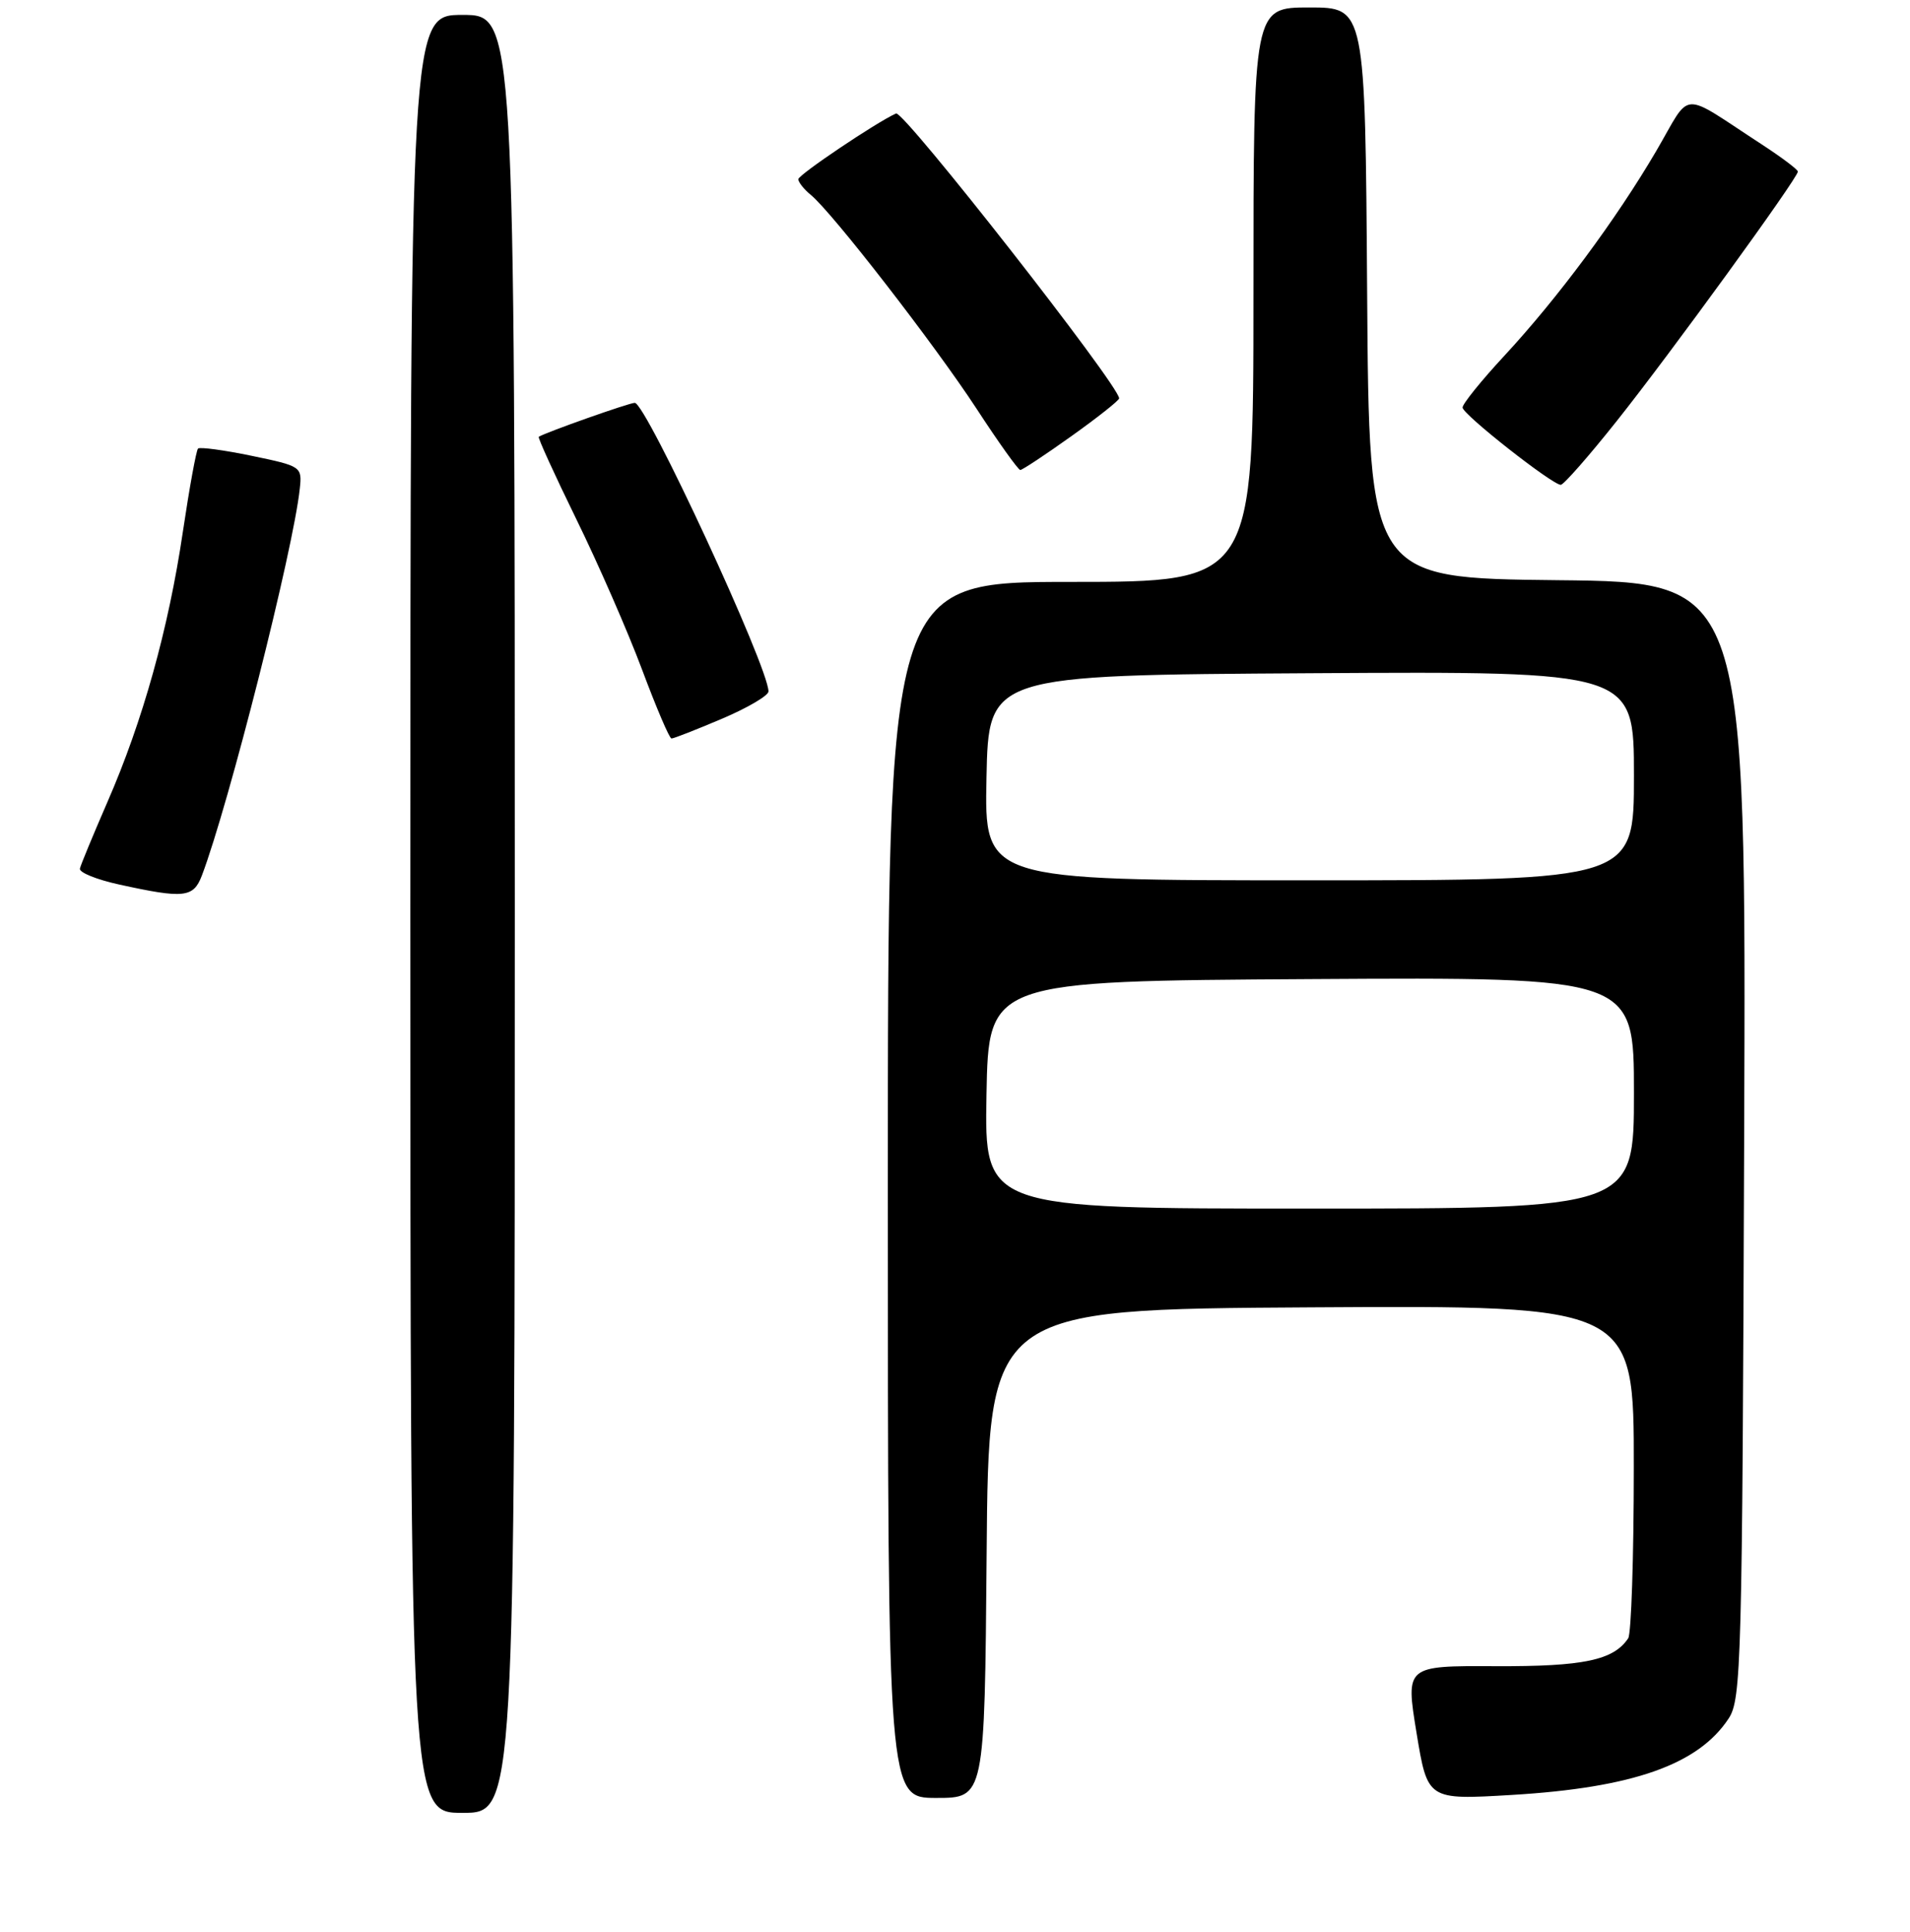 <?xml version="1.0" encoding="UTF-8" standalone="no"?>
<!DOCTYPE svg PUBLIC "-//W3C//DTD SVG 1.1//EN" "http://www.w3.org/Graphics/SVG/1.1/DTD/svg11.dtd" >
<svg xmlns="http://www.w3.org/2000/svg" xmlns:xlink="http://www.w3.org/1999/xlink" version="1.1" viewBox="0 0 256 259">
 <g >
 <path fill="currentColor"
d=" M 69.00 122.50 C 69.00 2.00 69.00 2.00 62.00 2.00 C 55.00 2.00 55.00 2.00 55.00 122.50 C 55.00 243.00 55.00 243.00 62.00 243.00 C 69.00 243.00 69.00 243.00 69.00 122.50 Z  M 132.24 208.25 C 132.50 175.50 132.50 175.50 175.75 175.24 C 219.00 174.98 219.00 174.98 218.98 196.74 C 218.98 208.71 218.64 219.00 218.23 219.60 C 216.27 222.54 212.25 223.39 200.44 223.34 C 188.39 223.28 188.39 223.28 189.86 232.28 C 191.34 241.27 191.34 241.27 202.61 240.60 C 218.87 239.63 227.64 236.53 231.70 230.34 C 233.39 227.76 233.52 222.94 233.77 152.81 C 234.05 78.03 234.05 78.03 208.77 77.77 C 183.50 77.50 183.50 77.50 183.24 39.25 C 182.98 1.00 182.98 1.00 175.49 1.00 C 168.00 1.00 168.00 1.00 168.00 39.50 C 168.00 78.00 168.00 78.00 143.50 78.00 C 119.00 78.00 119.00 78.00 119.00 159.50 C 119.00 241.00 119.00 241.00 125.49 241.00 C 131.97 241.00 131.97 241.00 132.24 208.25 Z  M 27.05 117.38 C 30.65 107.91 39.33 73.64 40.18 65.50 C 40.50 62.55 40.39 62.48 33.74 61.10 C 30.02 60.33 26.78 59.89 26.54 60.13 C 26.30 60.37 25.38 65.42 24.50 71.34 C 22.58 84.30 19.12 96.69 14.40 107.50 C 12.49 111.90 10.82 115.92 10.71 116.43 C 10.59 116.95 12.97 117.91 16.00 118.57 C 24.66 120.47 25.92 120.33 27.05 117.38 Z  M 96.75 96.35 C 100.19 94.89 103.00 93.24 103.00 92.68 C 103.00 89.43 86.58 54.00 85.08 54.00 C 84.32 54.00 73.08 57.98 72.21 58.55 C 72.06 58.65 74.33 63.63 77.26 69.62 C 80.19 75.60 84.15 84.66 86.05 89.74 C 87.95 94.82 89.72 98.99 90.00 98.99 C 90.28 99.00 93.31 97.81 96.75 96.35 Z  M 216.69 56.44 C 223.84 47.46 240.97 23.86 240.97 23.00 C 240.97 22.73 238.83 21.12 236.23 19.42 C 224.96 12.09 226.82 11.98 222.00 20.22 C 216.61 29.42 208.81 39.94 201.60 47.72 C 198.52 51.04 196.01 54.16 196.03 54.63 C 196.06 55.56 208.02 64.96 209.19 64.99 C 209.57 64.99 212.95 61.15 216.69 56.44 Z  M 143.62 58.45 C 147.13 55.95 150.00 53.67 150.00 53.40 C 150.00 51.67 121.10 14.76 120.10 15.21 C 117.48 16.38 107.00 23.43 107.00 24.02 C 107.00 24.42 107.75 25.37 108.68 26.13 C 111.55 28.48 125.24 46.15 130.88 54.77 C 133.83 59.30 136.48 63.00 136.75 63.00 C 137.02 63.00 140.12 60.95 143.62 58.45 Z  M 132.22 146.75 C 132.50 131.50 132.50 131.50 175.75 131.24 C 219.00 130.98 219.00 130.98 219.00 146.49 C 219.00 162.00 219.00 162.00 175.47 162.00 C 131.95 162.00 131.95 162.00 132.22 146.75 Z  M 132.22 104.25 C 132.50 90.50 132.50 90.50 175.75 90.24 C 219.00 89.98 219.00 89.98 219.00 103.99 C 219.00 118.00 219.00 118.00 175.47 118.00 C 131.94 118.00 131.94 118.00 132.22 104.25 Z "/>
</g>
</svg>